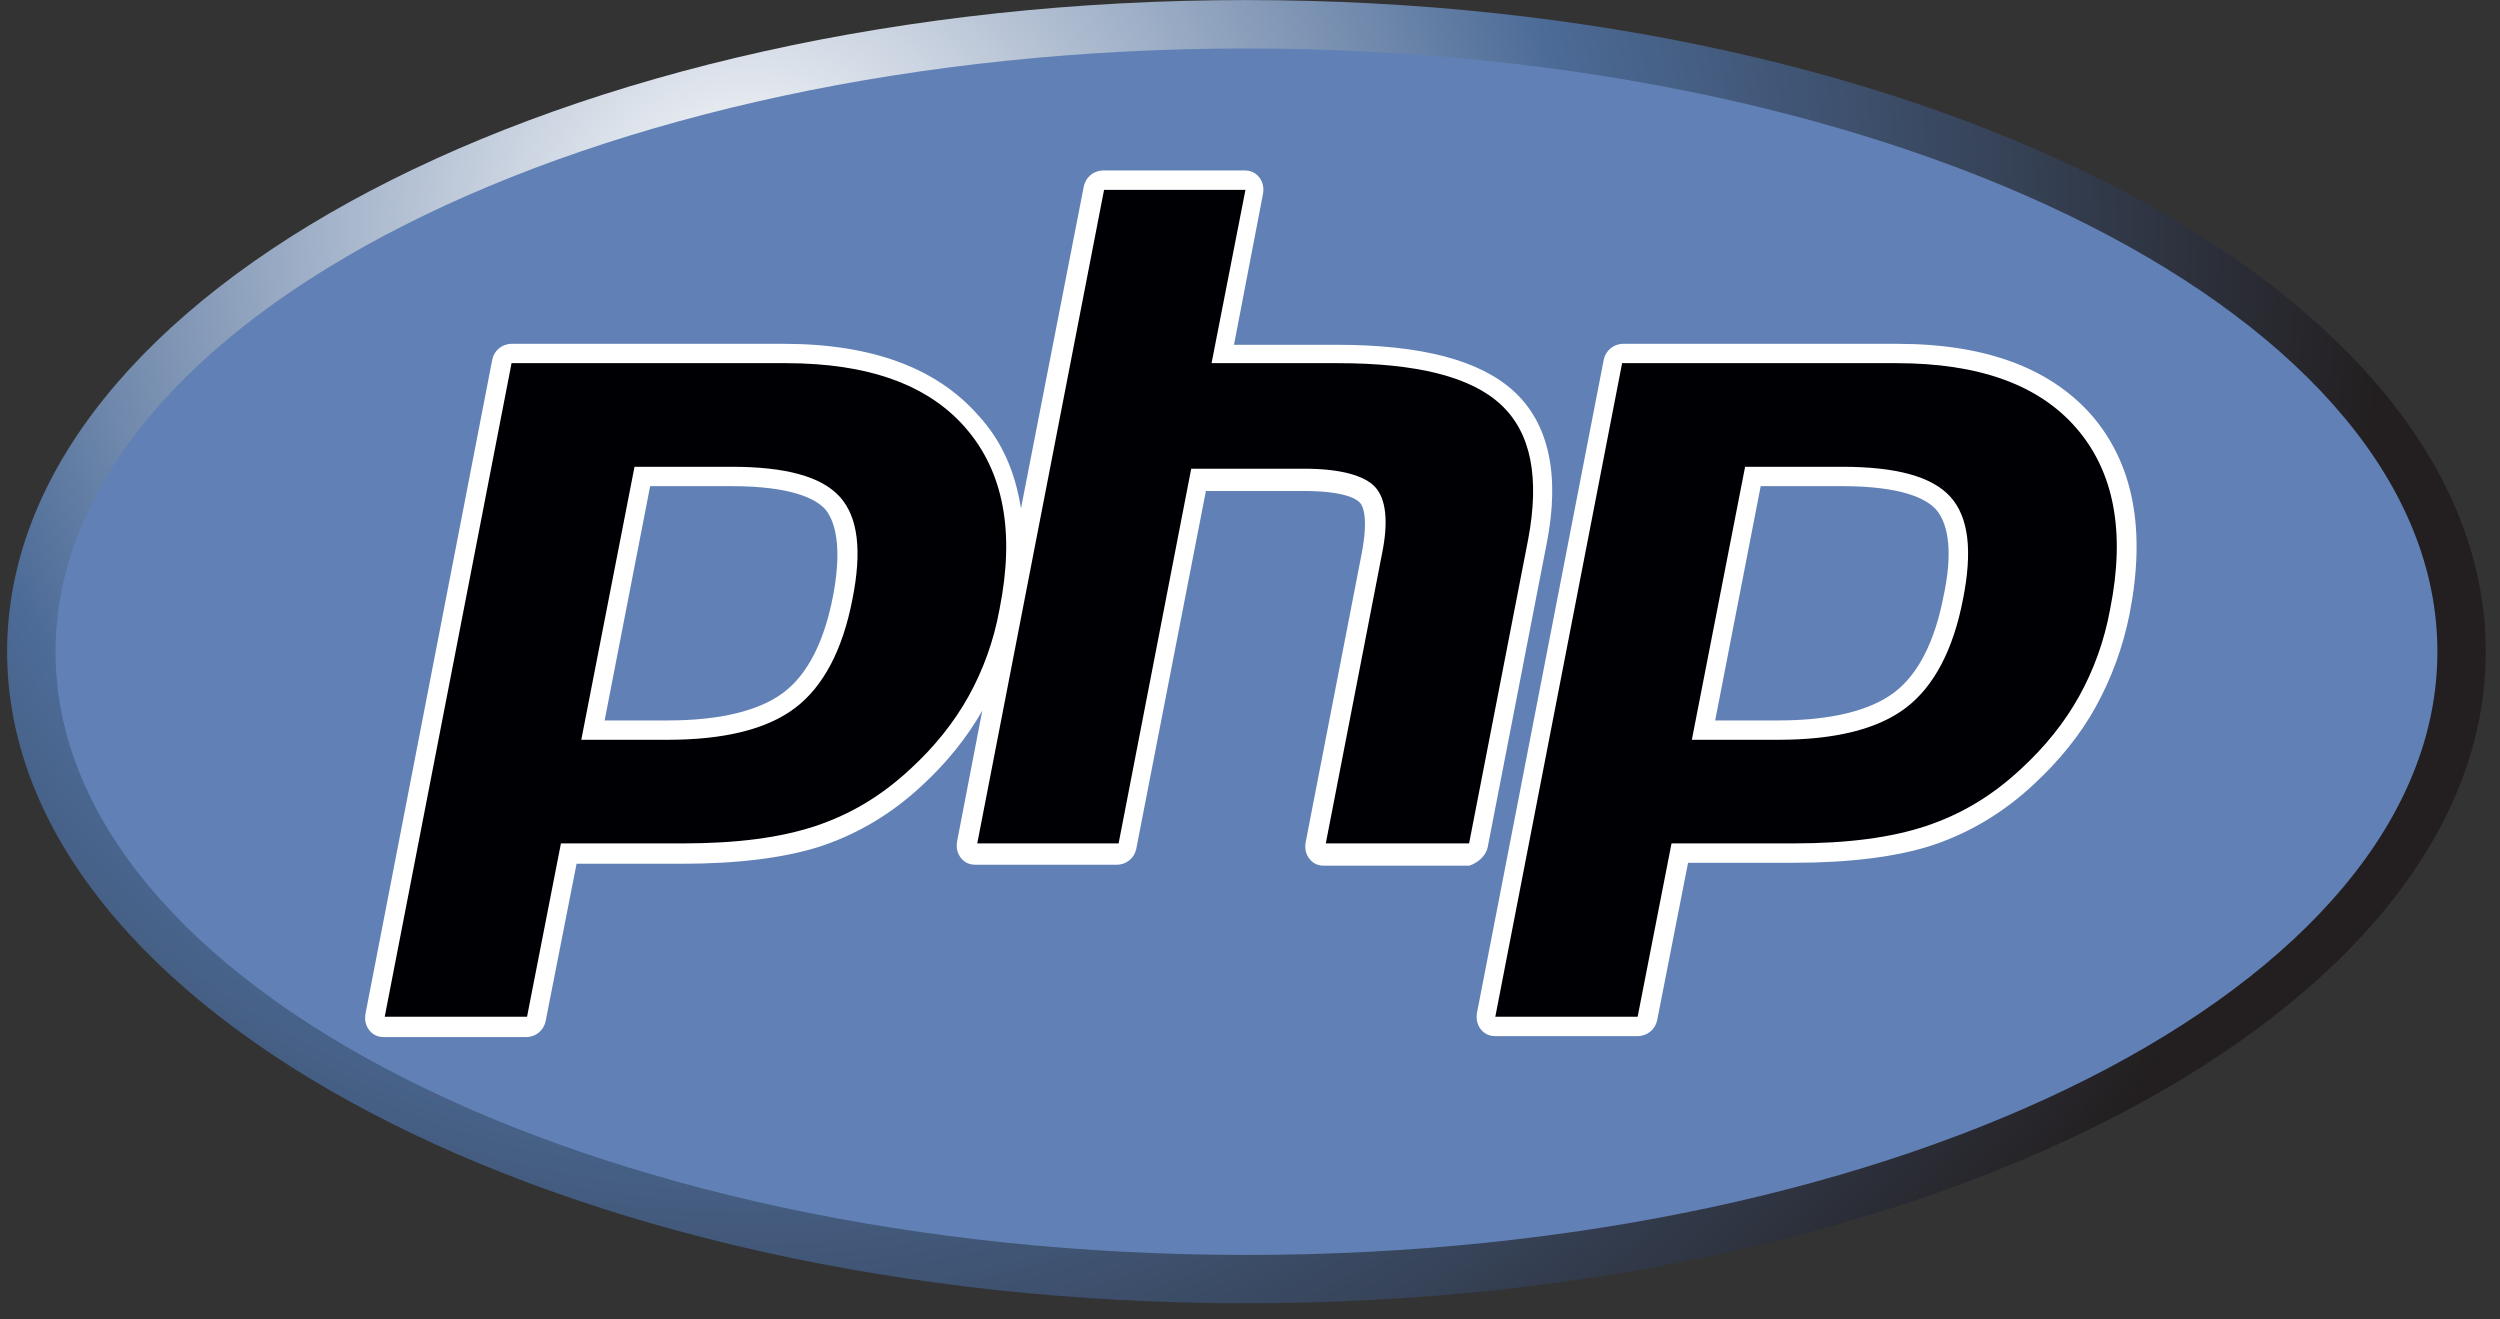 <svg width="72" height="38" viewBox="0 0 72 38" fill="none" xmlns="http://www.w3.org/2000/svg">
<rect x="0" y="0" width="72" height="38" fill="#333333" stroke="none"/>
<g id="php 1" clip-path="url(#clip0_715_2309)">
<g id="Group">
<path id="Vector" d="M35.898 37.535C55.611 37.535 71.591 29.133 71.591 18.769C71.591 8.404 55.611 0.002 35.898 0.002C16.185 0.002 0.205 8.404 0.205 18.769C0.205 29.133 16.185 37.535 35.898 37.535Z" fill="url(#paint0_radial_715_2309)"/>
<path id="Vector_2" d="M35.898 36.142C54.841 36.142 70.197 28.364 70.197 18.769C70.197 9.174 54.841 1.396 35.898 1.396C16.956 1.396 1.6 9.174 1.6 18.769C1.6 28.364 16.956 36.142 35.898 36.142Z" fill="#6181B6"/>
<g id="Group_2">
<path id="Vector_3" d="M42.845 24.402L44.546 15.646C44.936 13.666 44.601 12.188 43.598 11.268C42.622 10.376 40.949 9.93 38.495 9.93H35.539L36.375 5.579C36.403 5.412 36.375 5.245 36.264 5.105C36.152 4.966 36.013 4.91 35.846 4.91H31.774C31.495 4.91 31.272 5.105 31.216 5.356L29.404 14.642C29.237 13.582 28.846 12.69 28.177 11.965C26.978 10.599 25.11 9.902 22.572 9.902H14.736C14.457 9.902 14.234 10.097 14.179 10.348L10.526 29.198C10.498 29.366 10.526 29.533 10.637 29.672C10.749 29.812 10.888 29.867 11.056 29.867H15.155C15.434 29.867 15.657 29.672 15.712 29.421L16.605 24.876H19.644C21.234 24.876 22.6 24.709 23.632 24.374C24.719 24.012 25.695 23.426 26.56 22.617C27.257 21.976 27.842 21.251 28.289 20.47L27.564 24.235C27.536 24.402 27.564 24.569 27.675 24.709C27.787 24.848 27.926 24.904 28.093 24.904H32.165C32.444 24.904 32.667 24.709 32.722 24.458L34.73 14.14H37.519C38.718 14.14 39.052 14.363 39.164 14.475C39.248 14.558 39.415 14.893 39.22 15.925L37.602 24.262C37.574 24.43 37.602 24.597 37.714 24.737C37.825 24.876 37.965 24.932 38.132 24.932H42.315C42.566 24.848 42.789 24.653 42.845 24.402ZM23.994 17.152C23.743 18.462 23.269 19.41 22.572 19.94C21.875 20.47 20.732 20.749 19.226 20.749H17.413L18.724 14.001H21.066C22.795 14.001 23.492 14.363 23.771 14.67C24.134 15.116 24.217 15.981 23.994 17.152Z" fill="white"/>
<path id="Vector_4" d="M60.245 11.965C59.045 10.599 57.177 9.902 54.64 9.902H46.748C46.469 9.902 46.246 10.097 46.19 10.348L42.537 29.171C42.51 29.338 42.537 29.505 42.649 29.645C42.761 29.784 42.9 29.84 43.067 29.84H47.166C47.445 29.84 47.668 29.645 47.724 29.394L48.616 24.848H51.656C53.245 24.848 54.612 24.681 55.644 24.346C56.731 23.984 57.707 23.398 58.571 22.59C59.296 21.92 59.91 21.168 60.356 20.359C60.802 19.55 61.137 18.658 61.332 17.682C61.806 15.256 61.444 13.36 60.245 11.965ZM55.978 17.152C55.727 18.463 55.253 19.411 54.556 19.941C53.859 20.47 52.715 20.749 51.21 20.749H49.397L50.708 14.001H53.05C54.779 14.001 55.476 14.364 55.755 14.67C56.145 15.116 56.229 15.981 55.978 17.152Z" fill="white"/>
</g>
<g id="Group_3">
<path id="Vector_5" d="M21.063 13.443C22.625 13.443 23.656 13.722 24.186 14.307C24.716 14.893 24.828 15.869 24.549 17.263C24.27 18.713 23.712 19.773 22.903 20.386C22.095 21 20.868 21.306 19.223 21.306H16.741L18.274 13.443H21.063ZM11.08 29.282H15.179L16.155 24.29H19.669C21.23 24.29 22.485 24.123 23.489 23.788C24.493 23.453 25.385 22.924 26.222 22.143C26.919 21.502 27.477 20.804 27.895 20.052C28.313 19.299 28.62 18.462 28.787 17.542C29.233 15.311 28.899 13.582 27.811 12.327C26.724 11.072 24.995 10.459 22.625 10.459H14.733L11.08 29.282Z" fill="#000004"/>
<path id="Vector_6" d="M31.797 5.468H35.869L34.893 10.459H38.518C40.804 10.459 42.366 10.85 43.23 11.658C44.095 12.467 44.346 13.75 44.011 15.534L42.31 24.29H38.183L39.801 15.953C39.996 15.005 39.912 14.363 39.605 14.028C39.299 13.694 38.602 13.499 37.57 13.499H34.307L32.216 24.29H28.145L31.797 5.468Z" fill="#000004"/>
<path id="Vector_7" d="M53.047 13.443C54.609 13.443 55.641 13.722 56.17 14.307C56.7 14.893 56.812 15.869 56.533 17.263C56.254 18.713 55.697 19.773 54.888 20.386C54.079 21 52.852 21.306 51.207 21.306H48.725L50.259 13.443H53.047ZM43.065 29.282H47.164L48.14 24.29H51.653C53.215 24.29 54.469 24.123 55.473 23.788C56.477 23.453 57.37 22.924 58.206 22.143C58.903 21.502 59.461 20.804 59.879 20.052C60.297 19.299 60.604 18.462 60.772 17.542C61.218 15.311 60.883 13.582 59.796 12.327C58.708 11.072 56.979 10.459 54.609 10.459H46.717L43.065 29.282Z" fill="#000004"/>
</g>
</g>
</g>
<defs>
<radialGradient id="paint0_radial_715_2309" cx="0" cy="0" r="1" gradientUnits="userSpaceOnUse" gradientTransform="translate(21.635 6.602) scale(46.874 46.874)">
<stop stop-color="white"/>
<stop offset="0.5" stop-color="#4C6B97"/>
<stop offset="1" stop-color="#231F20"/>
</radialGradient>
<clipPath id="clip0_715_2309">
<rect width="71.386" height="37.645" fill="white" transform="translate(0.205 0.002)"/>
</clipPath>
</defs>
</svg>
